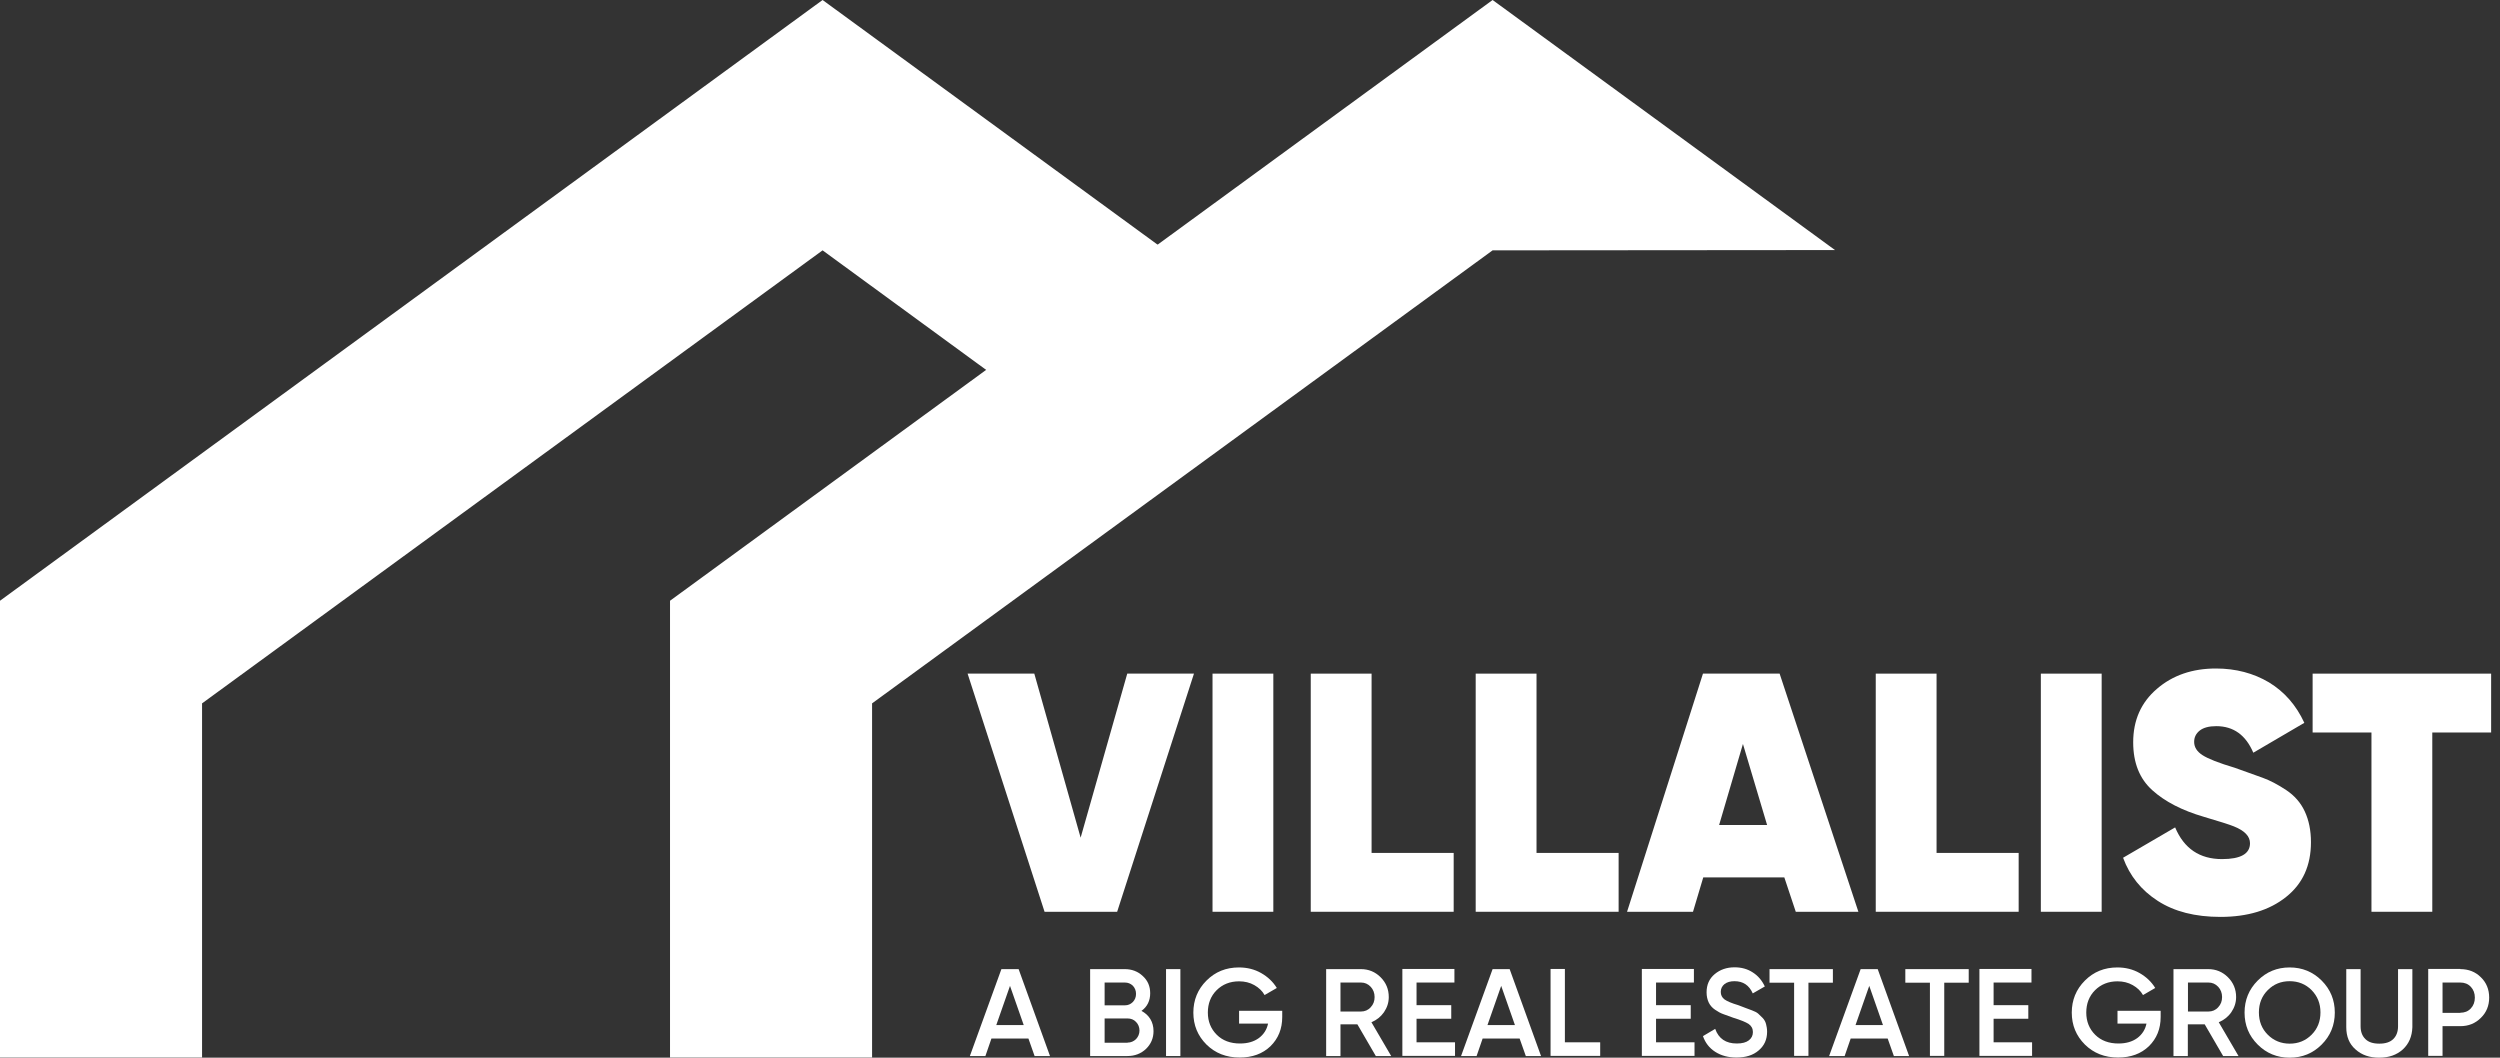 <svg width="130" height="55" viewBox="0 0 130 55" fill="none" xmlns="http://www.w3.org/2000/svg">
<rect x="0" y="0" width="130" height="55" fill="#333333" stroke="none"/>
<path d="M10.507 54.992V36.575L42.774 13.018L51.665 19.516L60.579 13.003L42.774 0L0 31.239V54.992H10.507Z" fill="white"/>
<path d="M45.348 54.992V36.575L77.615 13.018L95.42 13.003L77.615 0L34.841 31.239V54.992H45.348Z" fill="white"/>
<path d="M54.317 47.412L50.315 35.029H53.784L56.193 43.559L58.617 35.029H62.086L58.092 47.412H54.317Z" fill="white"/>
<path d="M63.051 35.029H66.213V47.412H63.051V35.029Z" fill="white"/>
<path d="M75.591 44.352V47.412H68.159V35.029H71.322V44.352H75.591Z" fill="white"/>
<path d="M84.168 44.352V47.412H76.736V35.029H79.899V44.352H84.168Z" fill="white"/>
<path d="M93.38 47.412L92.784 45.623H88.57L88.036 47.412H84.607L88.554 35.029H92.54L96.636 47.412H93.38ZM89.394 42.9H91.889L90.633 38.686L89.394 42.9Z" fill="white"/>
<path d="M104.97 44.352V47.412H97.539V35.029H100.701V44.352H104.97Z" fill="white"/>
<path d="M106.124 35.029H109.286V47.412H106.124V35.029Z" fill="white"/>
<path d="M115.462 47.679C114.151 47.679 113.068 47.404 112.205 46.847C111.342 46.29 110.745 45.544 110.4 44.603L113.107 43.025C113.57 44.124 114.379 44.673 115.548 44.673C116.513 44.673 117 44.399 117 43.849C117 43.488 116.725 43.198 116.16 42.971C115.925 42.876 115.407 42.712 114.606 42.476C113.476 42.147 112.574 41.684 111.915 41.087C111.256 40.491 110.926 39.667 110.926 38.6C110.926 37.454 111.334 36.528 112.158 35.822C112.974 35.116 114.002 34.762 115.226 34.762C116.262 34.762 117.18 35.006 117.988 35.484C118.789 35.971 119.401 36.669 119.825 37.587L117.172 39.141C116.78 38.223 116.144 37.76 115.242 37.76C114.865 37.76 114.575 37.839 114.387 37.988C114.19 38.145 114.096 38.341 114.096 38.576C114.096 38.851 114.237 39.078 114.528 39.267C114.818 39.455 115.375 39.675 116.215 39.926C116.803 40.138 117.282 40.31 117.659 40.444C118.028 40.577 118.436 40.789 118.875 41.079C119.314 41.37 119.636 41.739 119.848 42.194C120.06 42.649 120.17 43.182 120.17 43.794C120.17 45.011 119.738 45.96 118.875 46.643C118.012 47.333 116.874 47.679 115.462 47.679Z" fill="white"/>
<path d="M129.539 35.029V38.09H126.479V47.412H123.316V38.09H120.256V35.029H129.539Z" fill="white"/>
<path d="M53.799 54.914L53.478 54.003H51.555L51.241 54.914H50.433L52.073 50.394H52.968L54.6 54.914H53.799ZM51.806 53.305H53.234L52.52 51.265L51.806 53.305Z" fill="white"/>
<path d="M59.355 52.567C59.551 52.669 59.708 52.811 59.818 52.991C59.928 53.172 59.983 53.383 59.983 53.619C59.983 53.988 59.849 54.294 59.59 54.545C59.332 54.788 59.01 54.914 58.625 54.914H56.687V50.394H58.484C58.853 50.394 59.167 50.511 59.426 50.755C59.685 50.99 59.81 51.288 59.81 51.649C59.81 52.034 59.661 52.348 59.355 52.567ZM58.492 51.092H57.44V52.277H58.492C58.657 52.277 58.79 52.222 58.908 52.104C59.018 51.987 59.073 51.853 59.073 51.681C59.073 51.516 59.018 51.375 58.908 51.257C58.79 51.147 58.657 51.092 58.492 51.092ZM58.633 54.215C58.806 54.215 58.947 54.153 59.073 54.035C59.19 53.909 59.253 53.76 59.253 53.587C59.253 53.415 59.19 53.258 59.073 53.14C58.955 53.015 58.806 52.96 58.633 52.96H57.44V54.223H58.633V54.215Z" fill="white"/>
<path d="M60.634 50.394H61.38V54.914H60.634V50.394Z" fill="white"/>
<path d="M66.676 52.881C66.676 53.501 66.472 54.003 66.064 54.404C65.656 54.796 65.123 54.992 64.463 54.992C63.765 54.992 63.192 54.765 62.737 54.317C62.282 53.862 62.054 53.313 62.054 52.654C62.054 52.002 62.282 51.445 62.737 50.99C63.192 50.535 63.749 50.307 64.424 50.307C64.848 50.307 65.233 50.402 65.578 50.598C65.923 50.794 66.198 51.053 66.394 51.375L65.758 51.743C65.641 51.532 65.46 51.359 65.225 51.226C64.989 51.092 64.722 51.029 64.432 51.029C63.961 51.029 63.569 51.186 63.263 51.492C62.957 51.798 62.808 52.191 62.808 52.654C62.808 53.117 62.965 53.501 63.271 53.807C63.577 54.113 63.985 54.262 64.479 54.262C64.879 54.262 65.201 54.168 65.46 53.98C65.711 53.792 65.876 53.54 65.939 53.227H64.432V52.56H66.676V52.881Z" fill="white"/>
<path d="M71.542 54.914L70.584 53.266H69.705V54.914H68.96V50.394H70.765C71.165 50.394 71.51 50.535 71.793 50.818C72.075 51.1 72.216 51.445 72.216 51.846C72.216 52.136 72.13 52.395 71.965 52.638C71.8 52.873 71.581 53.046 71.314 53.156L72.342 54.914H71.542ZM69.705 51.092V52.599H70.773C70.969 52.599 71.141 52.528 71.275 52.379C71.416 52.23 71.479 52.057 71.479 51.846C71.479 51.634 71.408 51.453 71.275 51.312C71.133 51.163 70.969 51.092 70.773 51.092H69.705Z" fill="white"/>
<path d="M73.66 54.2H75.661V54.906H72.923V50.386H75.63V51.092H73.66V52.269H75.465V52.975H73.66V54.2Z" fill="white"/>
<path d="M79.342 54.914L79.02 54.003H77.097L76.783 54.914H75.975L77.615 50.394H78.502L80.134 54.914H79.342ZM77.348 53.305H78.777L78.062 51.265L77.348 53.305Z" fill="white"/>
<path d="M81.374 54.2H83.21V54.906H80.629V50.386H81.374V54.2Z" fill="white"/>
<path d="M86.114 54.2H88.115V54.906H85.376V50.386H88.083V51.092H86.114V52.269H87.918V52.975H86.114V54.2Z" fill="white"/>
<path d="M90.296 54.992C89.865 54.992 89.496 54.89 89.19 54.694C88.884 54.498 88.672 54.223 88.554 53.878L89.19 53.501C89.37 54.011 89.747 54.262 90.312 54.262C90.594 54.262 90.798 54.207 90.939 54.098C91.081 53.988 91.151 53.846 91.151 53.666C91.151 53.486 91.073 53.344 90.924 53.242C90.775 53.148 90.508 53.038 90.123 52.92C89.912 52.842 89.739 52.779 89.606 52.732C89.472 52.685 89.331 52.607 89.182 52.505C89.033 52.403 88.923 52.277 88.852 52.128C88.782 51.979 88.742 51.798 88.742 51.602C88.742 51.202 88.884 50.888 89.166 50.653C89.449 50.417 89.794 50.3 90.194 50.3C90.555 50.3 90.869 50.386 91.144 50.566C91.418 50.739 91.622 50.982 91.771 51.296L91.144 51.657C90.955 51.233 90.641 51.022 90.194 51.022C89.982 51.022 89.809 51.069 89.676 51.171C89.551 51.273 89.48 51.406 89.48 51.579C89.48 51.743 89.543 51.869 89.676 51.971C89.809 52.065 90.045 52.167 90.39 52.269C90.563 52.332 90.681 52.379 90.759 52.41C90.838 52.442 90.947 52.481 91.097 52.536C91.246 52.591 91.355 52.646 91.426 52.709C91.497 52.771 91.575 52.85 91.661 52.936C91.748 53.03 91.803 53.132 91.834 53.25C91.865 53.368 91.889 53.501 91.889 53.65C91.889 54.058 91.74 54.38 91.45 54.623C91.159 54.874 90.775 54.992 90.296 54.992Z" fill="white"/>
<path d="M95.31 50.394V51.1H94.039V54.906H93.294V51.1H92.015V50.394H95.31Z" fill="white"/>
<path d="M98.481 54.914L98.159 54.003H96.236L95.922 54.914H95.114L96.754 50.394H97.641L99.273 54.914H98.481ZM96.487 53.305H97.915L97.201 51.265L96.487 53.305Z" fill="white"/>
<path d="M102.373 50.394V51.1H101.101V54.906H100.356V51.1H99.077V50.394H102.373Z" fill="white"/>
<path d="M103.667 54.2H105.668V54.906H102.93V50.386H105.637V51.092H103.667V52.269H105.472V52.975H103.667V54.2Z" fill="white"/>
<path d="M112.354 52.881C112.354 53.501 112.15 54.003 111.742 54.404C111.334 54.796 110.8 54.992 110.141 54.992C109.443 54.992 108.87 54.765 108.415 54.317C107.96 53.862 107.732 53.313 107.732 52.654C107.732 52.002 107.96 51.445 108.415 50.99C108.87 50.535 109.427 50.307 110.102 50.307C110.526 50.307 110.91 50.402 111.256 50.598C111.601 50.794 111.875 51.053 112.072 51.375L111.436 51.743C111.318 51.532 111.138 51.359 110.902 51.226C110.667 51.092 110.4 51.029 110.11 51.029C109.639 51.029 109.247 51.186 108.941 51.492C108.635 51.798 108.486 52.191 108.486 52.654C108.486 53.117 108.642 53.501 108.948 53.807C109.255 54.113 109.663 54.262 110.157 54.262C110.557 54.262 110.879 54.168 111.138 53.98C111.389 53.792 111.554 53.54 111.617 53.227H110.11V52.56H112.354V52.881Z" fill="white"/>
<path d="M115.603 54.914L114.645 53.266H113.767V54.914H113.021V50.394H114.826C115.226 50.394 115.571 50.535 115.854 50.818C116.136 51.1 116.278 51.445 116.278 51.846C116.278 52.136 116.191 52.395 116.027 52.638C115.862 52.873 115.642 53.046 115.375 53.156L116.403 54.914H115.603ZM113.774 51.092V52.599H114.842C115.038 52.599 115.21 52.528 115.344 52.379C115.485 52.23 115.548 52.057 115.548 51.846C115.548 51.634 115.477 51.453 115.344 51.312C115.203 51.163 115.038 51.092 114.842 51.092H113.774Z" fill="white"/>
<path d="M120.727 54.317C120.272 54.772 119.722 55 119.063 55C118.412 55 117.855 54.772 117.4 54.317C116.945 53.862 116.717 53.313 116.717 52.654C116.717 52.002 116.945 51.445 117.4 50.99C117.855 50.535 118.404 50.307 119.063 50.307C119.715 50.307 120.272 50.535 120.727 50.99C121.182 51.445 121.41 52.002 121.41 52.654C121.41 53.305 121.182 53.862 120.727 54.317ZM117.926 53.807C118.232 54.113 118.616 54.27 119.063 54.27C119.518 54.27 119.895 54.113 120.201 53.807C120.507 53.501 120.664 53.117 120.664 52.646C120.664 52.175 120.507 51.798 120.201 51.484C119.895 51.178 119.511 51.022 119.063 51.022C118.608 51.022 118.232 51.178 117.926 51.484C117.619 51.791 117.463 52.175 117.463 52.646C117.463 53.117 117.619 53.501 117.926 53.807Z" fill="white"/>
<path d="M124.949 54.568C124.627 54.859 124.219 55 123.717 55C123.214 55 122.806 54.859 122.485 54.568C122.163 54.286 122.006 53.901 122.006 53.415V50.394H122.751V53.368C122.751 53.642 122.83 53.862 122.995 54.027C123.16 54.192 123.395 54.27 123.725 54.27C124.046 54.27 124.289 54.192 124.454 54.027C124.619 53.862 124.698 53.642 124.698 53.368V50.394H125.443V53.415C125.427 53.894 125.263 54.278 124.949 54.568Z" fill="white"/>
<path d="M127.938 50.394C128.362 50.394 128.723 50.535 129.006 50.818C129.296 51.1 129.437 51.453 129.437 51.877C129.437 52.293 129.296 52.646 129.006 52.928C128.715 53.219 128.362 53.36 127.938 53.36H127.012V54.906H126.267V50.386H127.938V50.394ZM127.938 52.662C128.158 52.662 128.339 52.591 128.48 52.442C128.621 52.293 128.692 52.104 128.692 51.877C128.692 51.649 128.621 51.461 128.48 51.312C128.339 51.163 128.158 51.092 127.938 51.092H127.012V52.669H127.938V52.662Z" fill="white"/>
</svg>
